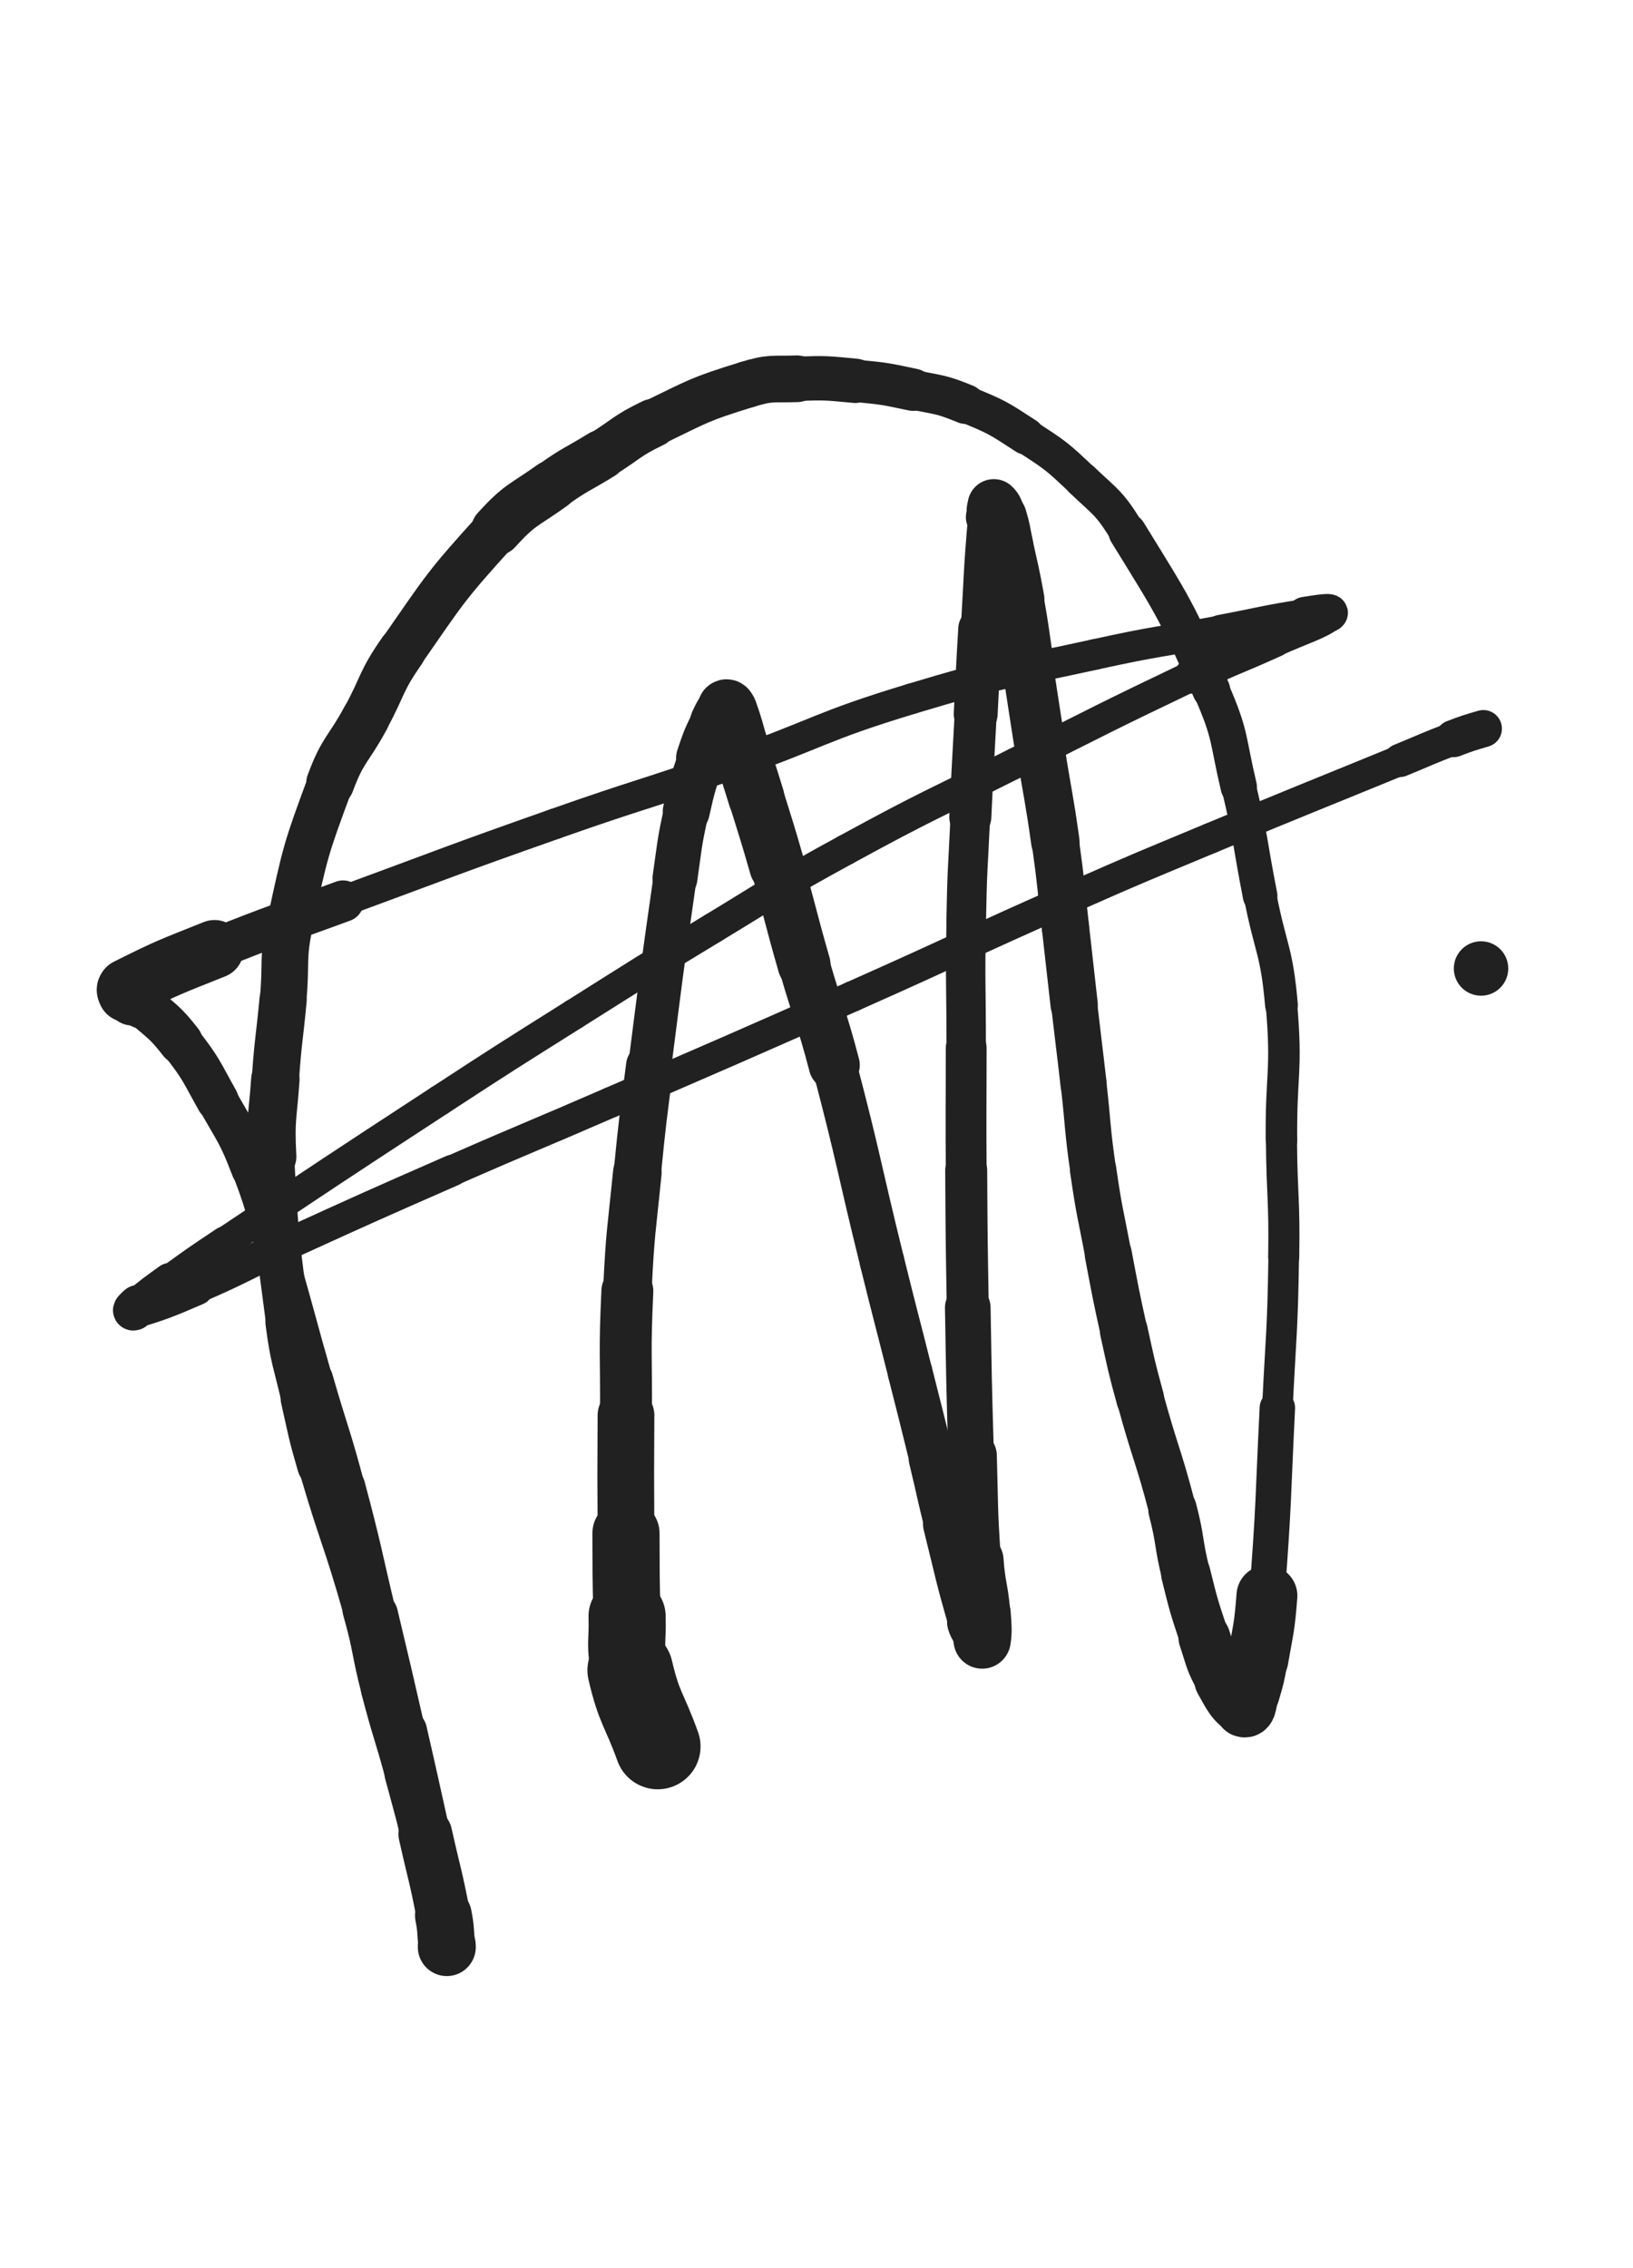 <svg xmlns="http://www.w3.org/2000/svg" xmlns:xlink="http://www.w3.org/1999/xlink" viewBox="0 0 360 500"><path d="M 145.000,385.000 C 141.969,376.599 140.964,376.805 138.938,368.197" stroke-width="18.874" stroke="rgb(33,33,33)" fill="none" stroke-linecap="round"></path><path d="M 138.938,368.197 C 137.584,362.443 138.426,362.243 138.241,356.277" stroke-width="17.003" stroke="rgb(33,33,33)" fill="none" stroke-linecap="round"></path><path d="M 138.241,356.277 C 137.957,347.144 138.050,347.139 138.000,338.000" stroke-width="14.804" stroke="rgb(33,33,33)" fill="none" stroke-linecap="round"></path><path d="M 138.000,338.000 C 137.929,325.000 137.926,325.000 138.000,312.000" stroke-width="12.506" stroke="rgb(33,33,33)" fill="none" stroke-linecap="round"></path><path d="M 138.000,312.000 C 138.077,298.315 137.664,298.292 138.302,284.630" stroke-width="11.446" stroke="rgb(33,33,33)" fill="none" stroke-linecap="round"></path><path d="M 138.302,284.630 C 138.914,271.543 139.204,271.546 140.500,258.502" stroke-width="10.707" stroke="rgb(33,33,33)" fill="none" stroke-linecap="round"></path><path d="M 140.500,258.502 C 141.669,246.734 141.732,246.737 143.232,235.006" stroke-width="10.447" stroke="rgb(33,33,33)" fill="none" stroke-linecap="round"></path><path d="M 143.232,235.006 C 145.882,214.287 145.834,214.276 148.800,193.601" stroke-width="9.505" stroke="rgb(33,33,33)" fill="none" stroke-linecap="round"></path><path d="M 148.800,193.601 C 149.862,186.196 149.676,186.140 151.288,178.846" stroke-width="9.893" stroke="rgb(33,33,33)" fill="none" stroke-linecap="round"></path><path d="M 151.288,178.846 C 152.606,172.881 152.711,172.873 154.661,167.084" stroke-width="10.363" stroke="rgb(33,33,33)" fill="none" stroke-linecap="round"></path><path d="M 154.661,167.084 C 156.025,163.035 156.058,163.003 157.916,159.169" stroke-width="11.225" stroke="rgb(33,33,33)" fill="none" stroke-linecap="round"></path><path d="M 157.916,159.169 C 158.738,157.472 158.909,156.982 160.022,156.022" stroke-width="11.562" stroke="rgb(33,33,33)" fill="none" stroke-linecap="round"></path><path d="M 160.022,156.022 C 160.319,155.766 160.564,156.267 160.736,156.736" stroke-width="12.424" stroke="rgb(33,33,33)" fill="none" stroke-linecap="round"></path><path d="M 160.736,156.736 C 162.181,160.671 161.987,160.786 163.256,164.830" stroke-width="12.461" stroke="rgb(33,33,33)" fill="none" stroke-linecap="round"></path><path d="M 163.256,164.830 C 164.967,170.282 165.015,170.268 166.697,175.729" stroke-width="12.389" stroke="rgb(33,33,33)" fill="none" stroke-linecap="round"></path><path d="M 166.697,175.729 C 169.047,183.360 169.123,183.339 171.319,191.015" stroke-width="12.252" stroke="rgb(33,33,33)" fill="none" stroke-linecap="round"></path><path d="M 171.319,191.015 C 174.407,201.806 174.162,201.877 177.265,212.664" stroke-width="11.664" stroke="rgb(33,33,33)" fill="none" stroke-linecap="round"></path><path d="M 177.265,212.664 C 180.458,223.766 180.978,223.623 183.911,234.793" stroke-width="11.257" stroke="rgb(33,33,33)" fill="none" stroke-linecap="round"></path><path d="M 183.911,234.793 C 189.578,256.376 189.115,256.500 194.465,278.171" stroke-width="9.810" stroke="rgb(33,33,33)" fill="none" stroke-linecap="round"></path><path d="M 194.465,278.171 C 197.485,290.406 197.574,290.384 200.651,302.606" stroke-width="9.823" stroke="rgb(33,33,33)" fill="none" stroke-linecap="round"></path><path d="M 200.651,302.606 C 203.040,312.094 203.078,312.085 205.397,321.590" stroke-width="9.853" stroke="rgb(33,33,33)" fill="none" stroke-linecap="round"></path><path d="M 205.397,321.590 C 207.153,328.788 207.005,328.824 208.802,336.012" stroke-width="10.124" stroke="rgb(33,33,33)" fill="none" stroke-linecap="round"></path><path d="M 208.802,336.012 C 211.501,346.808 211.295,346.905 214.389,357.558" stroke-width="10.638" stroke="rgb(33,33,33)" fill="none" stroke-linecap="round"></path><path d="M 214.389,357.558 C 214.792,358.946 215.113,358.816 215.797,360.094" stroke-width="11.214" stroke="rgb(33,33,33)" fill="none" stroke-linecap="round"></path><path d="M 215.797,360.094 C 216.178,360.805 216.443,362.013 216.519,361.537" stroke-width="11.737" stroke="rgb(33,33,33)" fill="none" stroke-linecap="round"></path><path d="M 216.519,361.537 C 216.794,359.811 216.752,358.598 216.500,355.690" stroke-width="12.628" stroke="rgb(33,33,33)" fill="none" stroke-linecap="round"></path><path d="M 216.500,355.690 C 215.992,349.829 215.408,349.874 215.000,344.000" stroke-width="12.488" stroke="rgb(33,33,33)" fill="none" stroke-linecap="round"></path><path d="M 215.000,344.000 C 214.199,332.465 214.426,332.440 214.083,320.873" stroke-width="11.335" stroke="rgb(33,33,33)" fill="none" stroke-linecap="round"></path><path d="M 214.083,320.873 C 213.600,304.554 213.629,304.552 213.348,288.227" stroke-width="10.058" stroke="rgb(33,33,33)" fill="none" stroke-linecap="round"></path><path d="M 213.348,288.227 C 213.088,273.115 213.092,273.114 213.000,258.000" stroke-width="9.253" stroke="rgb(33,33,33)" fill="none" stroke-linecap="round"></path><path d="M 213.000,258.000 C 212.918,244.500 213.000,244.500 213.000,231.000" stroke-width="8.996" stroke="rgb(33,33,33)" fill="none" stroke-linecap="round"></path><path d="M 213.000,231.000 C 213.000,217.000 212.750,216.995 213.000,203.000" stroke-width="8.691" stroke="rgb(33,33,33)" fill="none" stroke-linecap="round"></path><path d="M 213.000,203.000 C 213.204,191.561 213.382,191.563 213.907,180.132" stroke-width="8.735" stroke="rgb(33,33,33)" fill="none" stroke-linecap="round"></path><path d="M 213.907,180.132 C 214.429,168.763 214.495,168.766 215.093,157.401" stroke-width="9.269" stroke="rgb(33,33,33)" fill="none" stroke-linecap="round"></path><path d="M 215.093,157.401 C 215.587,148.016 215.528,148.012 216.090,138.631" stroke-width="9.678" stroke="rgb(33,33,33)" fill="none" stroke-linecap="round"></path><path d="M 216.090,138.631 C 216.827,126.328 216.619,126.269 217.690,114.033" stroke-width="8.555" stroke="rgb(33,33,33)" fill="none" stroke-linecap="round"></path><path d="M 217.690,114.033 C 217.771,113.113 217.961,113.130 218.394,112.319" stroke-width="9.519" stroke="rgb(33,33,33)" fill="none" stroke-linecap="round"></path><path d="M 218.394,112.319 C 218.661,111.818 218.816,111.164 219.090,111.410" stroke-width="10.568" stroke="rgb(33,33,33)" fill="none" stroke-linecap="round"></path><path d="M 219.090,111.410 C 219.800,112.048 219.933,112.677 220.363,114.088" stroke-width="11.573" stroke="rgb(33,33,33)" fill="none" stroke-linecap="round"></path><path d="M 220.363,114.088 C 221.268,117.057 221.103,117.119 221.760,120.169" stroke-width="12.032" stroke="rgb(33,33,33)" fill="none" stroke-linecap="round"></path><path d="M 221.760,120.169 C 223.046,126.138 223.174,126.116 224.250,132.125" stroke-width="11.981" stroke="rgb(33,33,33)" fill="none" stroke-linecap="round"></path><path d="M 224.250,132.125 C 225.587,139.595 225.422,139.625 226.585,147.126" stroke-width="11.700" stroke="rgb(33,33,33)" fill="none" stroke-linecap="round"></path><path d="M 226.585,147.126 C 228.005,156.289 227.970,156.295 229.416,165.454" stroke-width="11.233" stroke="rgb(33,33,33)" fill="none" stroke-linecap="round"></path><path d="M 229.416,165.454 C 231.003,175.506 231.238,175.473 232.651,185.548" stroke-width="10.677" stroke="rgb(33,33,33)" fill="none" stroke-linecap="round"></path><path d="M 232.651,185.548 C 233.968,194.942 233.787,194.967 234.877,204.392" stroke-width="10.435" stroke="rgb(33,33,33)" fill="none" stroke-linecap="round"></path><path d="M 234.877,204.392 C 235.861,212.902 235.814,212.908 236.798,221.418" stroke-width="10.423" stroke="rgb(33,33,33)" fill="none" stroke-linecap="round"></path><path d="M 236.798,221.418 C 237.815,230.213 237.870,230.206 238.880,239.002" stroke-width="10.174" stroke="rgb(33,33,33)" fill="none" stroke-linecap="round"></path><path d="M 238.880,239.002 C 239.970,248.493 239.626,248.543 240.999,257.992" stroke-width="10.102" stroke="rgb(33,33,33)" fill="none" stroke-linecap="round"></path><path d="M 240.999,257.992 C 242.352,267.307 242.568,267.280 244.333,276.530" stroke-width="10.212" stroke="rgb(33,33,33)" fill="none" stroke-linecap="round"></path><path d="M 244.333,276.530 C 245.950,285.005 245.902,285.019 247.762,293.443" stroke-width="10.380" stroke="rgb(33,33,33)" fill="none" stroke-linecap="round"></path><path d="M 247.762,293.443 C 249.405,300.881 249.334,300.907 251.339,308.255" stroke-width="10.541" stroke="rgb(33,33,33)" fill="none" stroke-linecap="round"></path><path d="M 251.339,308.255 C 254.702,320.580 255.279,320.433 258.497,332.790" stroke-width="10.386" stroke="rgb(33,33,33)" fill="none" stroke-linecap="round"></path><path d="M 258.497,332.790 C 260.320,339.789 259.678,339.949 261.421,346.968" stroke-width="10.706" stroke="rgb(33,33,33)" fill="none" stroke-linecap="round"></path><path d="M 261.421,346.968 C 263.183,354.062 263.188,354.088 265.507,361.017" stroke-width="10.890" stroke="rgb(33,33,33)" fill="none" stroke-linecap="round"></path><path d="M 265.507,361.017 C 267.117,365.829 266.834,366.060 269.280,370.451" stroke-width="11.403" stroke="rgb(33,33,33)" fill="none" stroke-linecap="round"></path><path d="M 269.280,370.451 C 271.171,373.846 272.038,375.665 274.181,376.591" stroke-width="11.943" stroke="rgb(33,33,33)" fill="none" stroke-linecap="round"></path><path d="M 274.181,376.591 C 275.188,377.026 275.068,374.942 275.581,373.174" stroke-width="12.723" stroke="rgb(33,33,33)" fill="none" stroke-linecap="round"></path><path d="M 275.581,373.174 C 276.641,369.522 276.675,369.504 277.327,365.750" stroke-width="13.099" stroke="rgb(33,33,33)" fill="none" stroke-linecap="round"></path><path d="M 277.327,365.750 C 278.534,358.802 278.756,358.804 279.298,351.771" stroke-width="13.418" stroke="rgb(33,33,33)" fill="none" stroke-linecap="round"></path><path d="M 279.298,351.771 C 280.892,331.111 280.574,331.074 281.599,310.365" stroke-width="7.812" stroke="rgb(33,33,33)" fill="none" stroke-linecap="round"></path><path d="M 281.599,310.365 C 282.425,293.689 282.745,293.687 283.000,277.000" stroke-width="6.750" stroke="rgb(33,33,33)" fill="none" stroke-linecap="round"></path><path d="M 283.000,277.000 C 283.196,264.190 282.615,264.186 282.500,251.370" stroke-width="6.854" stroke="rgb(33,33,33)" fill="none" stroke-linecap="round"></path><path d="M 282.500,251.370 C 282.365,236.437 283.792,236.310 282.500,221.501" stroke-width="6.947" stroke="rgb(33,33,33)" fill="none" stroke-linecap="round"></path><path d="M 282.500,221.501 C 281.441,209.367 280.149,209.492 277.797,197.484" stroke-width="7.222" stroke="rgb(33,33,33)" fill="none" stroke-linecap="round"></path><path d="M 277.797,197.484 C 275.446,185.482 275.916,185.370 273.094,173.481" stroke-width="7.625" stroke="rgb(33,33,33)" fill="none" stroke-linecap="round"></path><path d="M 273.094,173.481 C 270.534,162.697 271.454,162.250 267.034,152.138" stroke-width="8.016" stroke="rgb(33,33,33)" fill="none" stroke-linecap="round"></path><path d="M 267.034,152.138 C 259.179,134.167 258.823,134.015 248.543,117.315" stroke-width="8.338" stroke="rgb(33,33,33)" fill="none" stroke-linecap="round"></path><path d="M 248.543,117.315 C 244.554,110.835 244.024,111.015 238.496,105.778" stroke-width="7.849" stroke="rgb(33,33,33)" fill="none" stroke-linecap="round"></path><path d="M 238.496,105.778 C 232.845,100.425 232.712,100.384 226.186,96.134" stroke-width="7.754" stroke="rgb(33,33,33)" fill="none" stroke-linecap="round"></path><path d="M 226.186,96.134 C 219.895,92.037 219.793,91.929 212.861,89.084" stroke-width="8.173" stroke="rgb(33,33,33)" fill="none" stroke-linecap="round"></path><path d="M 212.861,89.084 C 207.337,86.817 207.142,87.148 201.274,85.909" stroke-width="8.745" stroke="rgb(33,33,33)" fill="none" stroke-linecap="round"></path><path d="M 201.274,85.909 C 194.987,84.581 194.948,84.553 188.551,83.950" stroke-width="9.334" stroke="rgb(33,33,33)" fill="none" stroke-linecap="round"></path><path d="M 188.551,83.950 C 182.168,83.348 182.115,83.282 175.715,83.500" stroke-width="9.779" stroke="rgb(33,33,33)" fill="none" stroke-linecap="round"></path><path d="M 175.715,83.500 C 170.179,83.689 169.943,83.145 164.679,84.764" stroke-width="10.291" stroke="rgb(33,33,33)" fill="none" stroke-linecap="round"></path><path d="M 164.679,84.764 C 154.048,88.034 153.995,88.418 143.925,93.279" stroke-width="10.283" stroke="rgb(33,33,33)" fill="none" stroke-linecap="round"></path><path d="M 143.925,93.279 C 137.956,96.160 138.256,96.752 132.601,100.249" stroke-width="10.679" stroke="rgb(33,33,33)" fill="none" stroke-linecap="round"></path><path d="M 132.601,100.249 C 127.135,103.629 126.899,103.297 121.684,107.034" stroke-width="10.972" stroke="rgb(33,33,33)" fill="none" stroke-linecap="round"></path><path d="M 121.684,107.034 C 115.316,111.598 114.680,111.073 109.436,116.851" stroke-width="11.170" stroke="rgb(33,33,33)" fill="none" stroke-linecap="round"></path><path d="M 109.436,116.851 C 98.138,129.302 98.225,129.652 88.600,143.492" stroke-width="10.343" stroke="rgb(33,33,33)" fill="none" stroke-linecap="round"></path><path d="M 88.600,143.492 C 83.792,150.405 84.596,150.930 80.571,158.357" stroke-width="10.508" stroke="rgb(33,33,33)" fill="none" stroke-linecap="round"></path><path d="M 80.571,158.357 C 76.697,165.505 75.616,165.059 72.803,172.642" stroke-width="10.586" stroke="rgb(33,33,33)" fill="none" stroke-linecap="round"></path><path d="M 72.803,172.642 C 67.324,187.411 67.338,187.652 63.987,203.060" stroke-width="10.096" stroke="rgb(33,33,33)" fill="none" stroke-linecap="round"></path><path d="M 63.987,203.060 C 62.138,211.563 63.222,211.765 62.404,220.464" stroke-width="10.274" stroke="rgb(33,33,33)" fill="none" stroke-linecap="round"></path><path d="M 62.404,220.464 C 61.581,229.213 61.314,229.193 60.704,237.956" stroke-width="10.416" stroke="rgb(33,33,33)" fill="none" stroke-linecap="round"></path><path d="M 60.704,237.956 C 60.112,246.461 59.556,246.500 60.000,255.000" stroke-width="10.672" stroke="rgb(33,33,33)" fill="none" stroke-linecap="round"></path><path d="M 60.000,255.000 C 60.954,273.271 61.117,273.345 63.500,291.498" stroke-width="9.714" stroke="rgb(33,33,33)" fill="none" stroke-linecap="round"></path><path d="M 63.500,291.498 C 64.613,299.976 65.100,299.913 66.992,308.261" stroke-width="9.971" stroke="rgb(33,33,33)" fill="none" stroke-linecap="round"></path><path d="M 66.992,308.261 C 68.660,315.624 68.514,315.672 70.620,322.921" stroke-width="10.250" stroke="rgb(33,33,33)" fill="none" stroke-linecap="round"></path><path d="M 70.620,322.921 C 75.268,338.917 75.961,338.726 80.500,354.750" stroke-width="9.781" stroke="rgb(33,33,33)" fill="none" stroke-linecap="round"></path><path d="M 80.500,354.750 C 82.956,363.421 82.345,363.584 84.610,372.310" stroke-width="10.024" stroke="rgb(33,33,33)" fill="none" stroke-linecap="round"></path><path d="M 84.610,372.310 C 87.032,381.644 87.363,381.557 89.874,390.870" stroke-width="10.079" stroke="rgb(33,33,33)" fill="none" stroke-linecap="round"></path><path d="M 89.874,390.870 C 92.292,399.836 92.392,399.818 94.467,408.868" stroke-width="10.247" stroke="rgb(33,33,33)" fill="none" stroke-linecap="round"></path><path d="M 94.467,408.868 C 96.700,418.608 96.549,418.651 98.490,428.450" stroke-width="10.780" stroke="rgb(33,33,33)" fill="none" stroke-linecap="round"></path><path d="M 98.490,428.450 C 98.565,428.829 98.496,429.049 98.500,429.224" stroke-width="11.740" stroke="rgb(33,33,33)" fill="none" stroke-linecap="round"></path><path d="M 98.500,429.224 C 98.501,429.290 98.516,429.077 98.500,428.932" stroke-width="12.778" stroke="rgb(33,33,33)" fill="none" stroke-linecap="round"></path><path d="M 98.500,428.932 C 98.141,425.590 98.385,425.548 97.750,422.250" stroke-width="12.521" stroke="rgb(33,33,33)" fill="none" stroke-linecap="round"></path><path d="M 97.750,422.250 C 96.017,413.245 95.767,413.286 93.765,404.326" stroke-width="11.843" stroke="rgb(33,33,33)" fill="none" stroke-linecap="round"></path><path d="M 93.765,404.326 C 91.252,393.079 91.296,393.069 88.721,381.837" stroke-width="10.911" stroke="rgb(33,33,33)" fill="none" stroke-linecap="round"></path><path d="M 88.721,381.837 C 85.753,368.895 85.757,368.893 82.679,355.977" stroke-width="10.139" stroke="rgb(33,33,33)" fill="none" stroke-linecap="round"></path><path d="M 82.679,355.977 C 79.325,341.907 79.579,341.837 75.857,327.864" stroke-width="9.378" stroke="rgb(33,33,33)" fill="none" stroke-linecap="round"></path><path d="M 75.857,327.864 C 72.681,315.942 72.288,316.049 68.883,304.186" stroke-width="9.130" stroke="rgb(33,33,33)" fill="none" stroke-linecap="round"></path><path d="M 68.883,304.186 C 65.207,291.376 65.380,291.326 61.695,278.519" stroke-width="8.851" stroke="rgb(33,33,33)" fill="none" stroke-linecap="round"></path><path d="M 61.695,278.519 C 58.678,268.032 59.365,267.750 55.479,257.598" stroke-width="8.792" stroke="rgb(33,33,33)" fill="none" stroke-linecap="round"></path><path d="M 55.479,257.598 C 52.478,249.759 52.042,249.874 47.921,242.536" stroke-width="9.037" stroke="rgb(33,33,33)" fill="none" stroke-linecap="round"></path><path d="M 47.921,242.536 C 44.219,235.946 44.463,235.668 39.833,229.742" stroke-width="9.329" stroke="rgb(33,33,33)" fill="none" stroke-linecap="round"></path><path d="M 39.833,229.742 C 36.215,225.112 35.802,225.352 31.425,221.425" stroke-width="9.756" stroke="rgb(33,33,33)" fill="none" stroke-linecap="round"></path><path d="M 31.425,221.425 C 30.486,220.582 30.225,220.931 29.202,220.202" stroke-width="10.738" stroke="rgb(33,33,33)" fill="none" stroke-linecap="round"></path><path d="M 29.202,220.202 C 28.487,219.692 28.308,219.679 27.948,218.948" stroke-width="11.740" stroke="rgb(33,33,33)" fill="none" stroke-linecap="round"></path><path d="M 27.948,218.948 C 27.706,218.456 27.479,218.015 27.997,217.755" stroke-width="12.726" stroke="rgb(33,33,33)" fill="none" stroke-linecap="round"></path><path d="M 27.997,217.755 C 37.148,213.165 37.507,213.170 47.287,209.248" stroke-width="12.870" stroke="rgb(33,33,33)" fill="none" stroke-linecap="round"></path><path d="M 47.287,209.248 C 61.322,203.620 61.431,203.882 75.627,198.655" stroke-width="9.142" stroke="rgb(33,33,33)" fill="none" stroke-linecap="round"></path><path d="M 75.627,198.655 C 98.972,190.059 98.907,189.870 122.368,181.603" stroke-width="6.750" stroke="rgb(33,33,33)" fill="none" stroke-linecap="round"></path><path d="M 122.368,181.603 C 141.343,174.917 141.515,175.408 160.500,168.750" stroke-width="6.750" stroke="rgb(33,33,33)" fill="none" stroke-linecap="round"></path><path d="M 160.500,168.750 C 180.839,161.617 180.417,160.254 201.016,154.020" stroke-width="6.750" stroke="rgb(33,33,33)" fill="none" stroke-linecap="round"></path><path d="M 201.016,154.020 C 220.861,148.014 221.113,148.733 241.388,144.271" stroke-width="6.750" stroke="rgb(33,33,33)" fill="none" stroke-linecap="round"></path><path d="M 241.388,144.271 C 255.143,141.244 255.230,141.647 269.076,139.041" stroke-width="6.750" stroke="rgb(33,33,33)" fill="none" stroke-linecap="round"></path><path d="M 269.076,139.041 C 278.366,137.293 278.334,137.021 287.659,135.562" stroke-width="7.008" stroke="rgb(33,33,33)" fill="none" stroke-linecap="round"></path><path d="M 287.659,135.562 C 290.300,135.149 293.976,134.528 293.007,135.297" stroke-width="7.981" stroke="rgb(33,33,33)" fill="none" stroke-linecap="round"></path><path d="M 293.007,135.297 C 290.584,137.219 286.969,138.184 280.874,140.945" stroke-width="7.752" stroke="rgb(33,33,33)" fill="none" stroke-linecap="round"></path><path d="M 280.874,140.945 C 271.908,145.006 271.763,144.694 262.884,148.940" stroke-width="7.934" stroke="rgb(33,33,33)" fill="none" stroke-linecap="round"></path><path d="M 262.884,148.940 C 243.259,158.324 243.308,158.439 223.867,168.205" stroke-width="6.750" stroke="rgb(33,33,33)" fill="none" stroke-linecap="round"></path><path d="M 223.867,168.205 C 205.083,177.642 204.879,177.282 186.433,187.346" stroke-width="6.750" stroke="rgb(33,33,33)" fill="none" stroke-linecap="round"></path><path d="M 186.433,187.346 C 171.567,195.456 171.736,195.780 157.244,204.553" stroke-width="6.750" stroke="rgb(33,33,33)" fill="none" stroke-linecap="round"></path><path d="M 157.244,204.553 C 141.814,213.893 141.851,213.958 126.589,223.572" stroke-width="6.750" stroke="rgb(33,33,33)" fill="none" stroke-linecap="round"></path><path d="M 126.589,223.572 C 111.689,232.958 111.666,232.925 96.921,242.553" stroke-width="6.750" stroke="rgb(33,33,33)" fill="none" stroke-linecap="round"></path><path d="M 96.921,242.553 C 73.164,258.066 73.177,258.092 49.585,273.855" stroke-width="6.750" stroke="rgb(33,33,33)" fill="none" stroke-linecap="round"></path><path d="M 49.585,273.855 C 43.438,277.962 43.437,277.969 37.444,282.294" stroke-width="7.000" stroke="rgb(33,33,33)" fill="none" stroke-linecap="round"></path><path d="M 37.444,282.294 C 33.850,284.887 33.808,284.874 30.411,287.692" stroke-width="7.766" stroke="rgb(33,33,33)" fill="none" stroke-linecap="round"></path><path d="M 30.411,287.692 C 29.843,288.163 28.924,289.053 29.513,288.872" stroke-width="8.831" stroke="rgb(33,33,33)" fill="none" stroke-linecap="round"></path><path d="M 29.513,288.872 C 35.298,287.097 36.478,286.663 43.160,283.781" stroke-width="8.036" stroke="rgb(33,33,33)" fill="none" stroke-linecap="round"></path><path d="M 43.160,283.781 C 53.721,279.227 53.525,278.770 64.000,274.000" stroke-width="7.254" stroke="rgb(33,33,33)" fill="none" stroke-linecap="round"></path><path d="M 64.000,274.000 C 81.801,265.895 81.800,265.889 99.712,258.032" stroke-width="6.930" stroke="rgb(33,33,33)" fill="none" stroke-linecap="round"></path><path d="M 99.712,258.032 C 117.132,250.390 117.219,250.588 134.664,243.001" stroke-width="6.750" stroke="rgb(33,33,33)" fill="none" stroke-linecap="round"></path><path d="M 134.664,243.001 C 161.326,231.404 161.358,231.474 187.926,219.664" stroke-width="6.750" stroke="rgb(33,33,33)" fill="none" stroke-linecap="round"></path><path d="M 187.926,219.664 C 212.312,208.823 212.163,208.485 236.572,197.699" stroke-width="6.750" stroke="rgb(33,33,33)" fill="none" stroke-linecap="round"></path><path d="M 236.572,197.699 C 251.696,191.016 251.733,191.094 266.993,184.727" stroke-width="6.750" stroke="rgb(33,33,33)" fill="none" stroke-linecap="round"></path><path d="M 266.993,184.727 C 287.779,176.054 287.825,176.163 308.664,167.618" stroke-width="6.750" stroke="rgb(33,33,33)" fill="none" stroke-linecap="round"></path><path d="M 308.664,167.618 C 314.543,165.207 314.495,165.079 320.429,162.816" stroke-width="7.339" stroke="rgb(33,33,33)" fill="none" stroke-linecap="round"></path><path d="M 320.429,162.816 C 323.665,161.582 323.684,161.601 327.004,160.624" stroke-width="8.197" stroke="rgb(33,33,33)" fill="none" stroke-linecap="round"></path><circle r="6" cx="326.5" cy="213.5" fill="rgb(33,33,33)"></circle></svg>